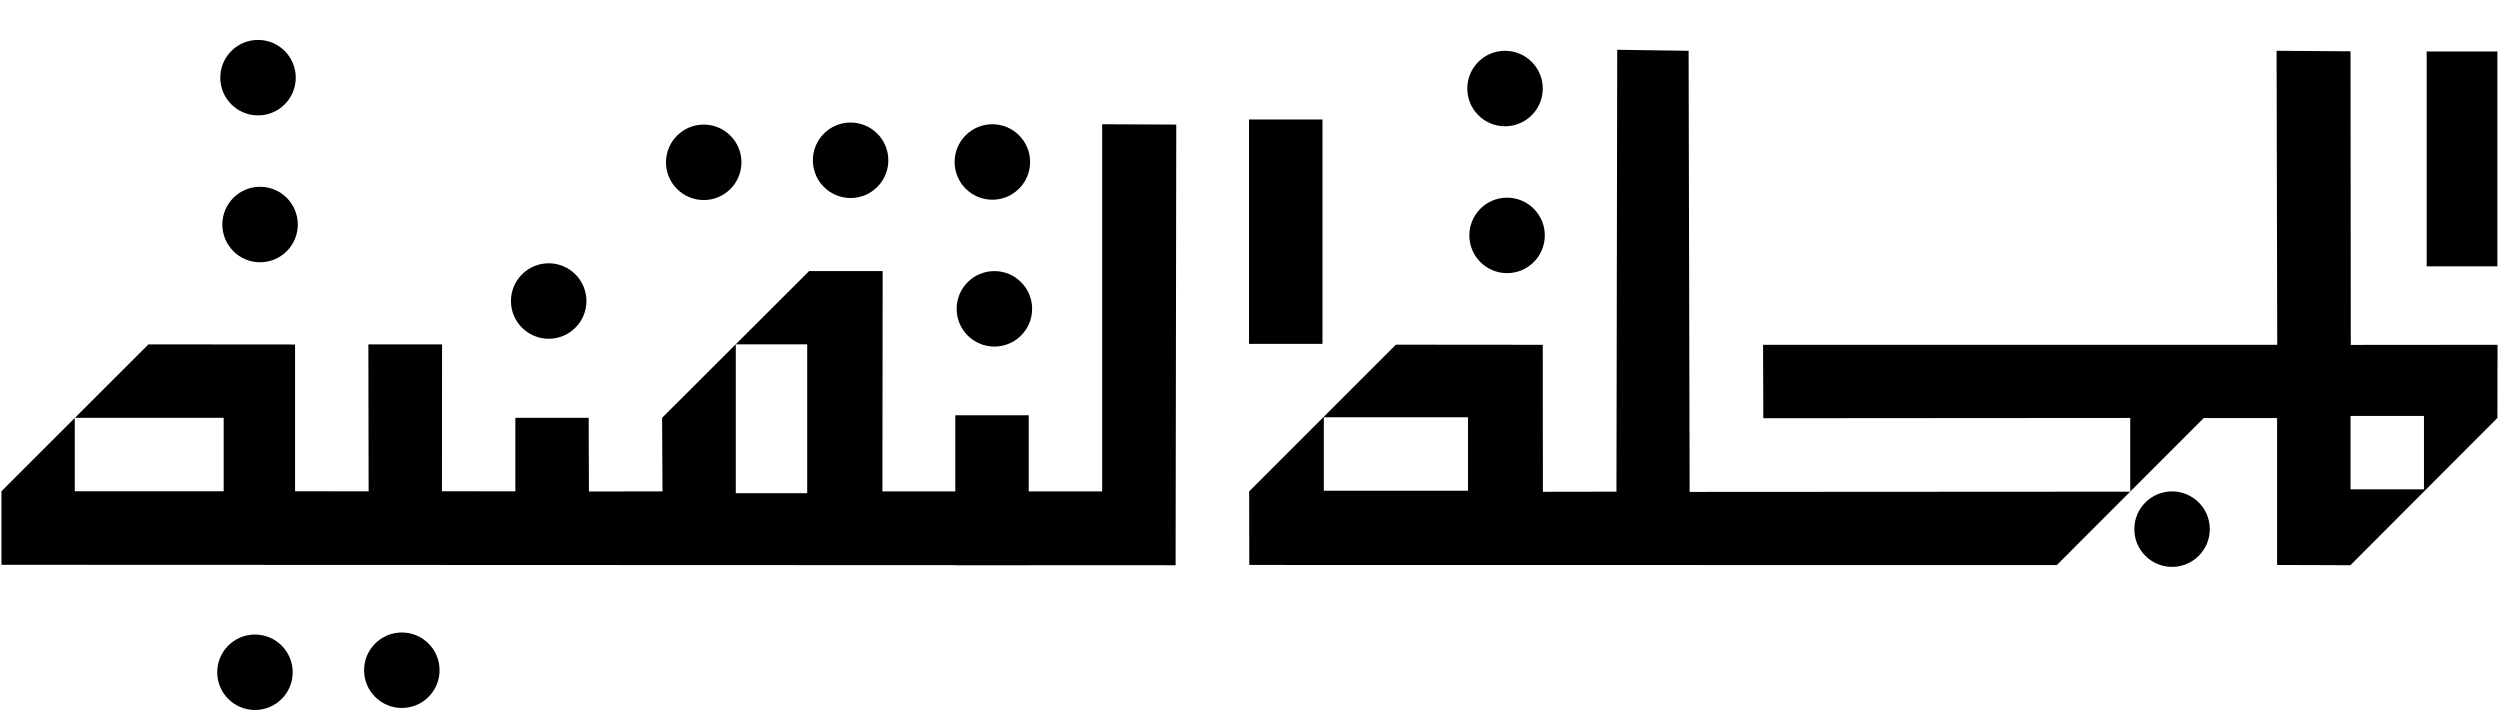 <?xml version="1.0" encoding="UTF-8" standalone="no"?>
<!-- Created with Inkscape (http://www.inkscape.org/) -->
<svg xmlns:dc="http://purl.org/dc/elements/1.1/" xmlns:cc="http://creativecommons.org/ns#" xmlns:rdf="http://www.w3.org/1999/02/22-rdf-syntax-ns#" xmlns:svg="http://www.w3.org/2000/svg" xmlns="http://www.w3.org/2000/svg" xmlns:sodipodi="http://sodipodi.sourceforge.net/DTD/sodipodi-0.dtd" xmlns:inkscape="http://www.inkscape.org/namespaces/inkscape" width="383" height="110" id="svg3769" version="1.1" inkscape:version="0.48.4 r9939" sodipodi:docname="logo.svg">
  <defs id="defs3771"/>
  <sodipodi:namedview id="base" pagecolor="#000000" bordercolor="#666666" borderopacity="1.0" inkscape:pageopacity="0.0" inkscape:pageshadow="2" inkscape:zoom="1.4" inkscape:cx="375" inkscape:cy="-26.987682" inkscape:document-units="px" inkscape:current-layer="layer1" showgrid="false" inkscape:window-width="1920" inkscape:window-height="1028" inkscape:window-x="-8" inkscape:window-y="-8" inkscape:window-maximized="1"/>
  <g inkscape:label="Layer 1" inkscape:groupmode="layer" id="layer1" transform="translate(0,-942.362)">
    <path id="path3090" style="fill:#000000;fill-opacity:1;fill-rule:nonzero;stroke:none" d="m 224.895,1017.542 -22.085,0 0,-11.251 22.085,0 0,11.251 z m 33.8,-67.397 -10.937,-0.156 -0.117,67.696 -11.27,0.019 -0.019,-22.519 -22.5,-0.02 -22.481,22.48 0.02,11.27 123.71,0.02 11.241,-11.25 -67.49,0.039 -0.157,-67.579 z m 112.656,67.188 -11.25,0 0,-11.25 11.25,0 0,11.25 z m -11.211,-22.13 -0.039,-44.98 -11.328,-0.079 0.099,45.04 -78.77,0 0.039,11.25 56.21,-0.04 0,11.279 11.25,-11.259 11.25,0 0,22.5 11.232,0.039 22.518,-22.559 0.021,-11.21 -22.482,0.019 z m -33.789,22.481 0,-0.01 -0.009,0.01 0.009,0 z m 56.25,-67.434 -10.833,0 0,32.917 10.833,0 0,-32.917" inkscape:connector-curvature="0"/>
    <path id="path3092" style="fill:#000000;fill-opacity:1;fill-rule:nonzero;stroke:none" d="m 236.664,978.427 c 0,3.192 -2.589,5.781 -5.781,5.781 -3.193,0 -5.781,-2.588 -5.781,-5.781 0,-3.193 2.587,-5.782 5.781,-5.782 3.192,0 5.781,2.589 5.781,5.782" inkscape:connector-curvature="0"/>
    <path id="path3094" style="fill:#000000;fill-opacity:1;fill-rule:nonzero;stroke:none" d="m 236.352,955.927 c 0,3.192 -2.589,5.781 -5.782,5.781 -3.193,0 -5.781,-2.588 -5.781,-5.781 0,-3.193 2.587,-5.782 5.781,-5.782 3.193,0 5.782,2.589 5.782,5.782" inkscape:connector-curvature="0"/>
    <path id="path3096" style="fill:#000000;fill-opacity:1;fill-rule:nonzero;stroke:none" d="m 338.54,1023.427 c 0,3.193 -2.589,5.781 -5.784,5.781 -3.192,0 -5.778,-2.587 -5.778,-5.781 0,-3.193 2.586,-5.782 5.778,-5.782 3.195,0 5.784,2.589 5.784,5.782" inkscape:connector-curvature="0"/>
    <path id="path3098" style="fill:#000000;fill-opacity:1;fill-rule:nonzero;stroke:none" d="m 191.352,995.042 11.25,0 0,-34.375 -11.25,0 0,34.375 z" inkscape:connector-curvature="0"/>
    <path id="path3100" style="fill:#000000;fill-opacity:1;fill-rule:nonzero;stroke:none" d="m 45.623,976.759 c 0,3.193 -2.589,5.782 -5.782,5.782 -3.192,0 -5.781,-2.589 -5.781,-5.782 0,-3.193 2.589,-5.781 5.781,-5.781 3.193,0 5.782,2.587 5.782,5.781" inkscape:connector-curvature="0"/>
    <path id="path3102" style="fill:#000000;fill-opacity:1;fill-rule:nonzero;stroke:none" d="m 45.31,954.259 c 0,3.193 -2.589,5.782 -5.781,5.782 -3.193,0 -5.782,-2.589 -5.782,-5.782 0,-3.192 2.589,-5.781 5.782,-5.781 3.192,0 5.781,2.589 5.781,5.781" inkscape:connector-curvature="0"/>
    <path id="path3104" style="fill:#000000;fill-opacity:1;fill-rule:nonzero;stroke:none" d="m 130.31,961.135 c 3.194,0 5.782,2.589 5.782,5.781 0,3.193 -2.587,5.782 -5.782,5.782 -3.193,0 -5.781,-2.589 -5.781,-5.782 0,-3.192 2.587,-5.781 5.781,-5.781" inkscape:connector-curvature="0"/>
    <path id="path3106" style="fill:#000000;fill-opacity:1;fill-rule:nonzero;stroke:none" d="m 107.809,961.448 c 3.192,0 5.782,2.589 5.782,5.781 0,3.193 -2.59,5.781 -5.782,5.781 -3.192,0 -5.781,-2.587 -5.781,-5.781 0,-3.192 2.589,-5.781 5.781,-5.781" inkscape:connector-curvature="0"/>
    <path id="path3108" style="fill:#000000;fill-opacity:1;fill-rule:nonzero;stroke:none" d="m 84.06,982.697 c 3.192,0 5.781,2.589 5.781,5.781 0,3.193 -2.589,5.782 -5.781,5.782 -3.193,0 -5.782,-2.589 -5.782,-5.782 0,-3.192 2.589,-5.781 5.782,-5.781" inkscape:connector-curvature="0"/>
    <path id="path3110" style="fill:#000000;fill-opacity:1;fill-rule:nonzero;stroke:none" d="m 61.56,1039.259 c 3.193,0 5.781,2.589 5.781,5.781 0,3.193 -2.587,5.781 -5.781,5.781 -3.193,0 -5.782,-2.587 -5.782,-5.781 0,-3.192 2.589,-5.781 5.782,-5.781" inkscape:connector-curvature="0"/>
    <path id="path3112" style="fill:#000000;fill-opacity:1;fill-rule:nonzero;stroke:none" d="m 39.06,1039.572 c 3.192,0 5.781,2.587 5.781,5.781 0,3.193 -2.589,5.781 -5.781,5.781 -3.193,0 -5.782,-2.587 -5.782,-5.781 0,-3.193 2.589,-5.781 5.782,-5.781" inkscape:connector-curvature="0"/>
    <path id="path3114" style="fill:#000000;fill-opacity:1;fill-rule:nonzero;stroke:none" d="m 123.662,1017.924 -10.938,0 0,-22.812 10.938,0 0,22.812 z m 56.543,-56.476 -11.353,-0.053 0,56.25 -11.25,0 0,-11.661 -11.25,0 0,11.656 -11.167,0 0.039,-33.75 -11.269,0 -22.52,22.48 0.059,11.27 -11.269,0.02 -0.04,-11.29 -11.23,0 0,11.27 -11.25,-0.02 0.02,-22.499 -11.29,0 0.04,22.519 -11.27,-0.02 0,-22.48 -22.461,-0.019 -11.259,11.249 22.784,0 0,11.25 -22.813,0 0,-11.221 -11.23,11.221 0,11.27 146.127,0.055 0,0.012 11.25,0 0,-0.01 22.5,0.01 0.103,-67.5" inkscape:connector-curvature="0"/>
    <path id="path3116" style="fill:#000000;fill-opacity:1;fill-rule:nonzero;stroke:none" d="m 158.123,989.676 c 0,3.193 -2.59,5.781 -5.782,5.781 -3.192,0 -5.781,-2.587 -5.781,-5.781 0,-3.193 2.589,-5.782 5.781,-5.782 3.192,0 5.782,2.588 5.782,5.782" inkscape:connector-curvature="0"/>
    <path id="path3118" style="fill:#000000;fill-opacity:1;fill-rule:nonzero;stroke:none" d="m 157.81,967.176 c 0,3.193 -2.589,5.782 -5.781,5.782 -3.193,0 -5.782,-2.588 -5.782,-5.782 0,-3.192 2.589,-5.781 5.782,-5.781 3.192,0 5.781,2.589 5.781,5.781" inkscape:connector-curvature="0"/>
  </g>
</svg>